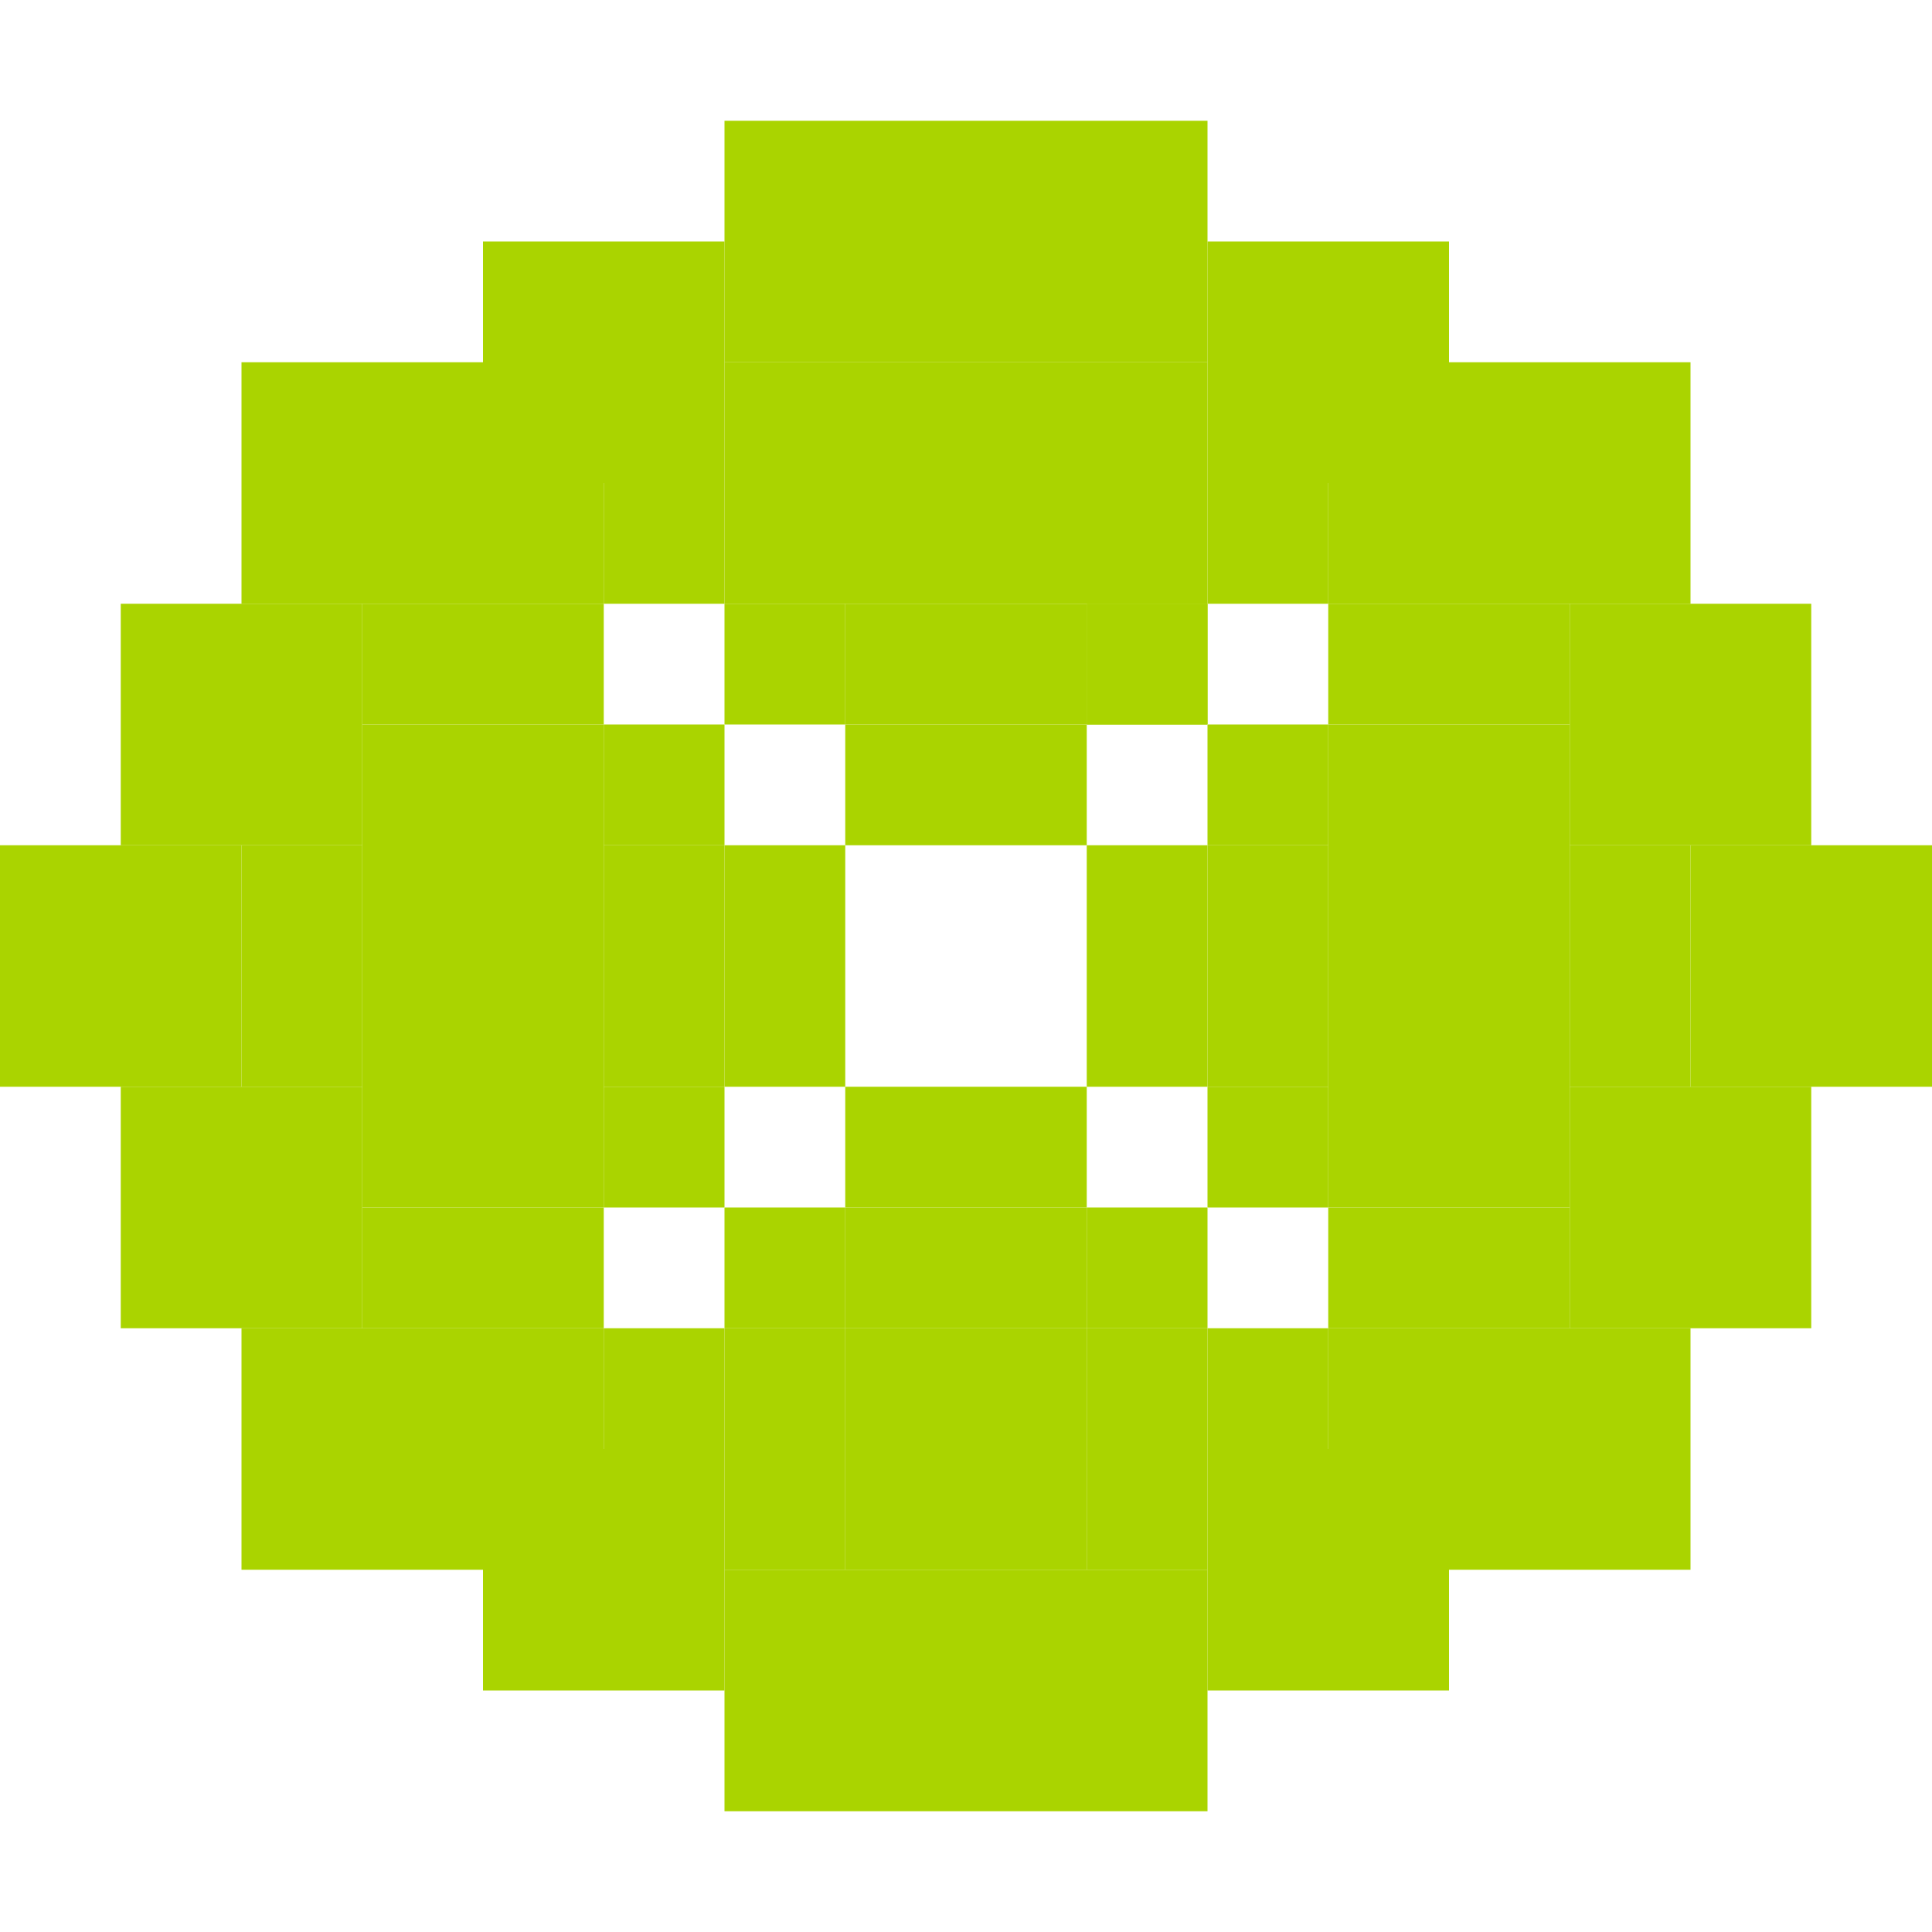 <?xml version="1.0" encoding="UTF-8" standalone="no"?>
<!-- Created with Inkscape (http://www.inkscape.org/) -->

<svg
   xmlns:dc="http://purl.org/dc/elements/1.1/"
   xmlns:cc="http://creativecommons.org/ns#"
   xmlns:rdf="http://www.w3.org/1999/02/22-rdf-syntax-ns#"
   xmlns:svg="http://www.w3.org/2000/svg"
   xmlns="http://www.w3.org/2000/svg"
   xmlns:sodipodi="http://sodipodi.sourceforge.net/DTD/sodipodi-0.dtd"
   xmlns:inkscape="http://www.inkscape.org/namespaces/inkscape"
   width="256"
   height="256"
   viewBox="0 0 256 256"
   id="svg2"
   version="1.1"
   inkscape:version="0.48.5 r10040"
   sodipodi:docname="edit-delete.svg">
  <defs
     id="defs4" />
  <sodipodi:namedview
     id="base"
     pagecolor="#ffffff"
     bordercolor="#666666"
     borderopacity="1.0"
     inkscape:pageopacity="0.0"
     inkscape:pageshadow="2"
     inkscape:zoom="2.0870934"
     inkscape:cx="108.88507"
     inkscape:cy="129.01508"
     inkscape:document-units="px"
     inkscape:current-layer="layer1"
     showgrid="true"
     units="px"
     inkscape:window-width="1914"
     inkscape:window-height="1031"
     inkscape:window-x="0"
     inkscape:window-y="25"
     inkscape:window-maximized="1"
     inkscape:snap-bbox="true"
     inkscape:bbox-paths="true"
     inkscape:bbox-nodes="true"
     inkscape:snap-grids="true">
    <inkscape:grid
       type="xygrid"
       id="grid4136"
       spacingx="2"
       spacingy="2"
       empspacing="8"
       dotted="false" />
  </sodipodi:namedview>
  <g
     inkscape:label="Capa 1"
     inkscape:groupmode="layer"
     id="layer1"
     transform="translate(0,-796.362)">
    <rect
       style="fill:#aad400;fill-opacity:1;stroke:none"
       id="rect3082"
       width="32"
       height="32"
       x="96"
       y="812.362" />
    <rect
       style="fill:#aad400;fill-opacity:1;stroke:none"
       id="rect3082-0"
       width="32"
       height="32"
       x="128"
       y="812.362" />
    <rect
       style="fill:#aad400;fill-opacity:1;stroke:none"
       id="rect3082-0-5"
       width="32"
       height="32"
       x="160"
       y="828.362" />
    <rect
       style="fill:#aad400;fill-opacity:1;stroke:none"
       id="rect3082-0-0"
       width="32"
       height="32"
       x="192"
       y="844.362" />
    <rect
       style="fill:#aad400;fill-opacity:1;stroke:none"
       id="rect3082-0-7"
       width="32"
       height="32"
       x="224"
       y="908.362" />
    <rect
       style="fill:#aad400;fill-opacity:1;stroke:none"
       id="rect3082-0-6"
       width="32"
       height="32"
       x="208"
       y="876.362" />
    <rect
       style="fill:#aad400;fill-opacity:1;stroke:none"
       id="rect3082-0-9"
       width="32"
       height="32"
       x="208"
       y="940.362" />
    <rect
       style="fill:#aad400;fill-opacity:1;stroke:none"
       id="rect3082-0-60"
       width="32"
       height="32"
       x="192"
       y="972.362" />
    <rect
       style="fill:#aad400;fill-opacity:1;stroke:none"
       id="rect3082-0-60-3"
       width="32"
       height="32"
       x="160"
       y="988.362" />
    <rect
       style="fill:#aad400;fill-opacity:1;stroke:none"
       id="rect3082-0-60-3-6"
       width="32"
       height="32"
       x="128"
       y="1004.362" />
    <rect
       style="fill:#aad400;fill-opacity:1;stroke:none"
       id="rect3082-0-60-3-6-4"
       width="32"
       height="32"
       x="96"
       y="1004.362" />
    <rect
       style="fill:#aad400;fill-opacity:1;stroke:none"
       id="rect3082-0-5-3"
       width="32"
       height="32"
       x="-96"
       y="828.362"
       transform="scale(-1,1)" />
    <rect
       style="fill:#aad400;fill-opacity:1;stroke:none"
       id="rect3082-0-0-5"
       width="32"
       height="32"
       x="-64"
       y="844.362"
       transform="scale(-1,1)" />
    <rect
       style="fill:#aad400;fill-opacity:1;stroke:none"
       id="rect3082-0-7-9"
       width="32"
       height="32"
       x="-32"
       y="908.362"
       transform="scale(-1,1)" />
    <rect
       style="fill:#aad400;fill-opacity:1;stroke:none"
       id="rect3082-0-6-9"
       width="32"
       height="32"
       x="-48"
       y="876.362"
       transform="scale(-1,1)" />
    <rect
       style="fill:#aad400;fill-opacity:1;stroke:none"
       id="rect3082-0-9-1"
       width="32"
       height="32"
       x="-48"
       y="940.362"
       transform="scale(-1,1)" />
    <rect
       style="fill:#aad400;fill-opacity:1;stroke:none"
       id="rect3082-0-60-8"
       width="32"
       height="32"
       x="-64"
       y="972.362"
       transform="scale(-1,1)" />
    <rect
       style="fill:#aad400;fill-opacity:1;stroke:none"
       id="rect3082-0-60-3-7"
       width="32"
       height="32"
       x="-96"
       y="988.362"
       transform="scale(-1,1)" />
    <rect
       style="fill:#aad400;fill-opacity:1;stroke:none"
       id="rect3360"
       width="16"
       height="16"
       x="144"
       y="80"
       transform="translate(0,796.362)" />
    <rect
       style="fill:#aad400;fill-opacity:1;stroke:none"
       id="rect3360-6"
       width="16"
       height="16"
       x="144"
       y="876.362" />
    <rect
       style="fill:#aad400;fill-opacity:1;stroke:none"
       id="rect3360-4"
       width="16"
       height="16"
       x="160"
       y="892.362" />
    <rect
       style="fill:#aad400;fill-opacity:1;stroke:none"
       id="rect3360-0"
       width="16"
       height="16"
       x="96"
       y="956.362" />
    <rect
       style="fill:#aad400;fill-opacity:1;stroke:none"
       id="rect3360-7"
       width="16"
       height="16"
       x="80"
       y="940.362" />
    <rect
       style="fill:#aad400;fill-opacity:1;stroke:none"
       id="rect3360-46"
       width="16"
       height="16"
       x="48"
       y="876.362" />
    <rect
       style="fill:#aad400;fill-opacity:1;stroke:none"
       id="rect3360-1"
       width="16"
       height="16"
       x="32"
       y="908.362" />
    <rect
       style="fill:#aad400;fill-opacity:1;stroke:none"
       id="rect3360-9"
       width="16"
       height="16"
       x="32"
       y="924.362" />
    <rect
       style="fill:#aad400;fill-opacity:1;stroke:none"
       id="rect3360-2"
       width="16"
       height="16"
       x="208"
       y="908.362" />
    <rect
       style="fill:#aad400;fill-opacity:1;stroke:none"
       id="rect3360-28"
       width="16"
       height="16"
       x="208"
       y="924.362" />
    <rect
       style="fill:#aad400;fill-opacity:1;stroke:none"
       id="rect3360-5"
       width="16"
       height="16"
       x="192"
       y="956.362" />
    <rect
       style="fill:#aad400;fill-opacity:1;stroke:none"
       id="rect3360-27"
       width="16"
       height="16"
       x="176"
       y="972.362" />
    <rect
       style="fill:#aad400;fill-opacity:1;stroke:none"
       id="rect3360-95"
       width="16"
       height="16"
       x="144"
       y="988.362" />
    <rect
       style="fill:#aad400;fill-opacity:1;stroke:none"
       id="rect3082-0-0-4-3-8"
       width="32"
       height="32"
       x="128"
       y="844.362" />
    <rect
       style="fill:#aad400;fill-opacity:1;stroke:none"
       id="rect3082-0-0-4-3-9"
       width="32"
       height="32"
       x="96"
       y="844.362" />
    <rect
       style="fill:#aad400;fill-opacity:1;stroke:none"
       id="rect3082-0-0-4-3-5"
       width="32"
       height="32"
       x="48"
       y="892.362" />
    <rect
       style="fill:#aad400;fill-opacity:1;stroke:none"
       id="rect3082-0-0-4-3-88"
       width="32"
       height="32"
       x="48"
       y="924.362" />
    <rect
       style="fill:#aad400;fill-opacity:1;stroke:none"
       id="rect3082-0-0-4-3-4"
       width="32"
       height="32"
       x="112"
       y="972.362" />
    <rect
       style="fill:#aad400;fill-opacity:1;stroke:none"
       id="rect3082-0-0-4-3-10"
       width="32"
       height="32"
       x="176"
       y="924.362" />
    <rect
       style="fill:#aad400;fill-opacity:1;stroke:none"
       id="rect3082-0-0-4-3-46"
       width="32"
       height="32"
       x="176"
       y="892.362" />
    <rect
       style="fill:#aad400;fill-opacity:1;stroke:none"
       id="rect3360-7-2"
       width="16"
       height="16"
       x="80"
       y="908.362" />
    <rect
       style="fill:#aad400;fill-opacity:1;stroke:none"
       id="rect3360-7-6"
       width="16"
       height="16"
       x="80"
       y="892.362" />
    <rect
       style="fill:#aad400;fill-opacity:1;stroke:none"
       id="rect3360-7-3"
       width="16"
       height="16"
       x="96"
       y="908.362" />
    <rect
       style="fill:#aad400;fill-opacity:1;stroke:none"
       id="rect3360-7-28"
       width="16"
       height="16"
       x="80"
       y="924.362" />
    <rect
       style="fill:#aad400;fill-opacity:1;stroke:none"
       id="rect3360-7-0"
       width="16"
       height="16"
       x="48"
       y="956.362" />
    <rect
       style="fill:#aad400;fill-opacity:1;stroke:none"
       id="rect3360-7-9"
       width="16"
       height="16"
       x="96"
       y="988.362" />
    <rect
       style="fill:#aad400;fill-opacity:1;stroke:none"
       id="rect3360-7-94"
       width="16"
       height="16"
       x="96"
       y="972.362" />
    <rect
       style="fill:#aad400;fill-opacity:1;stroke:none"
       id="rect3360-7-7"
       width="16"
       height="16"
       x="112"
       y="956.362" />
    <rect
       style="fill:#aad400;fill-opacity:1;stroke:none"
       id="rect3360-7-31"
       width="16"
       height="16"
       x="128"
       y="956.362" />
    <rect
       style="fill:#aad400;fill-opacity:1;stroke:none"
       id="rect3360-7-26"
       width="16"
       height="16"
       x="128"
       y="940.362" />
    <rect
       style="fill:#aad400;fill-opacity:1;stroke:none"
       id="rect3360-7-05"
       width="16"
       height="16"
       x="160"
       y="908.362" />
    <rect
       style="fill:#aad400;fill-opacity:1;stroke:none"
       id="rect3360-7-4"
       width="16"
       height="16"
       x="128"
       y="876.362" />
    <rect
       style="fill:#aad400;fill-opacity:1;stroke:none"
       id="rect3360-7-281"
       width="16"
       height="16"
       x="192"
       y="876.362" />
    <rect
       style="fill:#aad400;fill-opacity:1;stroke:none"
       id="rect3360-7-08"
       width="16"
       height="16"
       x="176"
       y="956.362" />
    <rect
       style="fill:#aad400;fill-opacity:1;stroke:none"
       id="rect3360-7-26-5"
       width="16"
       height="16"
       x="128"
       y="892.362" />
    <rect
       style="fill:#aad400;fill-opacity:1;stroke:none"
       id="rect3360-7-26-8"
       width="16"
       height="16"
       x="144"
       y="908.362" />
    <rect
       style="fill:#aad400;fill-opacity:1;stroke:none"
       id="rect3360-7-26-3"
       width="16"
       height="16"
       x="160"
       y="860.362" />
    <rect
       style="fill:#aad400;fill-opacity:1;stroke:none"
       id="rect3360-7-26-7"
       width="16"
       height="16"
       x="176"
       y="860.362" />
    <rect
       style="fill:#aad400;fill-opacity:1;stroke:none"
       id="rect3360-7-26-87"
       width="16"
       height="16"
       x="176"
       y="876.362" />
    <rect
       style="fill:#aad400;fill-opacity:1;stroke:none"
       id="rect3360-7-26-55"
       width="16"
       height="16"
       x="144"
       y="956.362" />
    <rect
       style="fill:#aad400;fill-opacity:1;stroke:none"
       id="rect3360-7-26-2"
       width="16"
       height="16"
       x="144"
       y="972.362" />
    <rect
       style="fill:#aad400;fill-opacity:1;stroke:none"
       id="rect3360-7-26-71"
       width="16"
       height="16"
       x="160"
       y="972.362" />
    <rect
       style="fill:#aad400;fill-opacity:1;stroke:none"
       id="rect3360-7-26-6"
       width="16"
       height="16"
       x="144"
       y="924.362" />
    <rect
       style="fill:#aad400;fill-opacity:1;stroke:none"
       id="rect3360-7-26-1"
       width="16"
       height="16"
       x="160"
       y="924.362" />
    <rect
       style="fill:#aad400;fill-opacity:1;stroke:none"
       id="rect3360-7-26-18"
       width="16"
       height="16"
       x="160"
       y="940.362" />
    <rect
       style="fill:#aad400;fill-opacity:1;stroke:none"
       id="rect3360-7-26-0"
       width="16"
       height="16"
       x="96"
       y="924.362" />
    <rect
       style="fill:#aad400;fill-opacity:1;stroke:none"
       id="rect3360-7-26-02"
       width="16"
       height="16"
       x="112"
       y="940.362" />
    <rect
       style="fill:#aad400;fill-opacity:1;stroke:none"
       id="rect3360-7-26-04"
       width="16"
       height="16"
       x="64"
       y="956.362" />
    <rect
       style="fill:#aad400;fill-opacity:1;stroke:none"
       id="rect3360-7-26-4"
       width="16"
       height="16"
       x="64"
       y="972.362" />
    <rect
       style="fill:#aad400;fill-opacity:1;stroke:none"
       id="rect3360-7-26-22"
       width="16"
       height="16"
       x="80"
       y="972.362" />
    <rect
       style="fill:#aad400;fill-opacity:1;stroke:none"
       id="rect3360-7-26-69"
       width="16"
       height="16"
       x="96"
       y="876.362" />
    <rect
       style="fill:#aad400;fill-opacity:1;stroke:none"
       id="rect3360-7-26-78"
       width="16"
       height="16"
       x="112"
       y="876.362" />
    <rect
       style="fill:#aad400;fill-opacity:1;stroke:none"
       id="rect3360-7-26-00"
       width="16"
       height="16"
       x="112"
       y="892.362" />
    <rect
       style="fill:#aad400;fill-opacity:1;stroke:none"
       id="rect3360-7-26-08"
       width="16"
       height="16"
       x="64"
       y="876.362" />
    <rect
       style="fill:#aad400;fill-opacity:1;stroke:none"
       id="rect3360-7-26-80"
       width="16"
       height="16"
       x="64"
       y="860.362" />
    <rect
       style="fill:#aad400;fill-opacity:1;stroke:none"
       id="rect3360-7-26-27"
       width="16"
       height="16"
       x="80"
       y="860.362" />
  </g>
  <g
     inkscape:groupmode="layer"
     id="layer2"
     inkscape:label="Capa 2" />
</svg>
